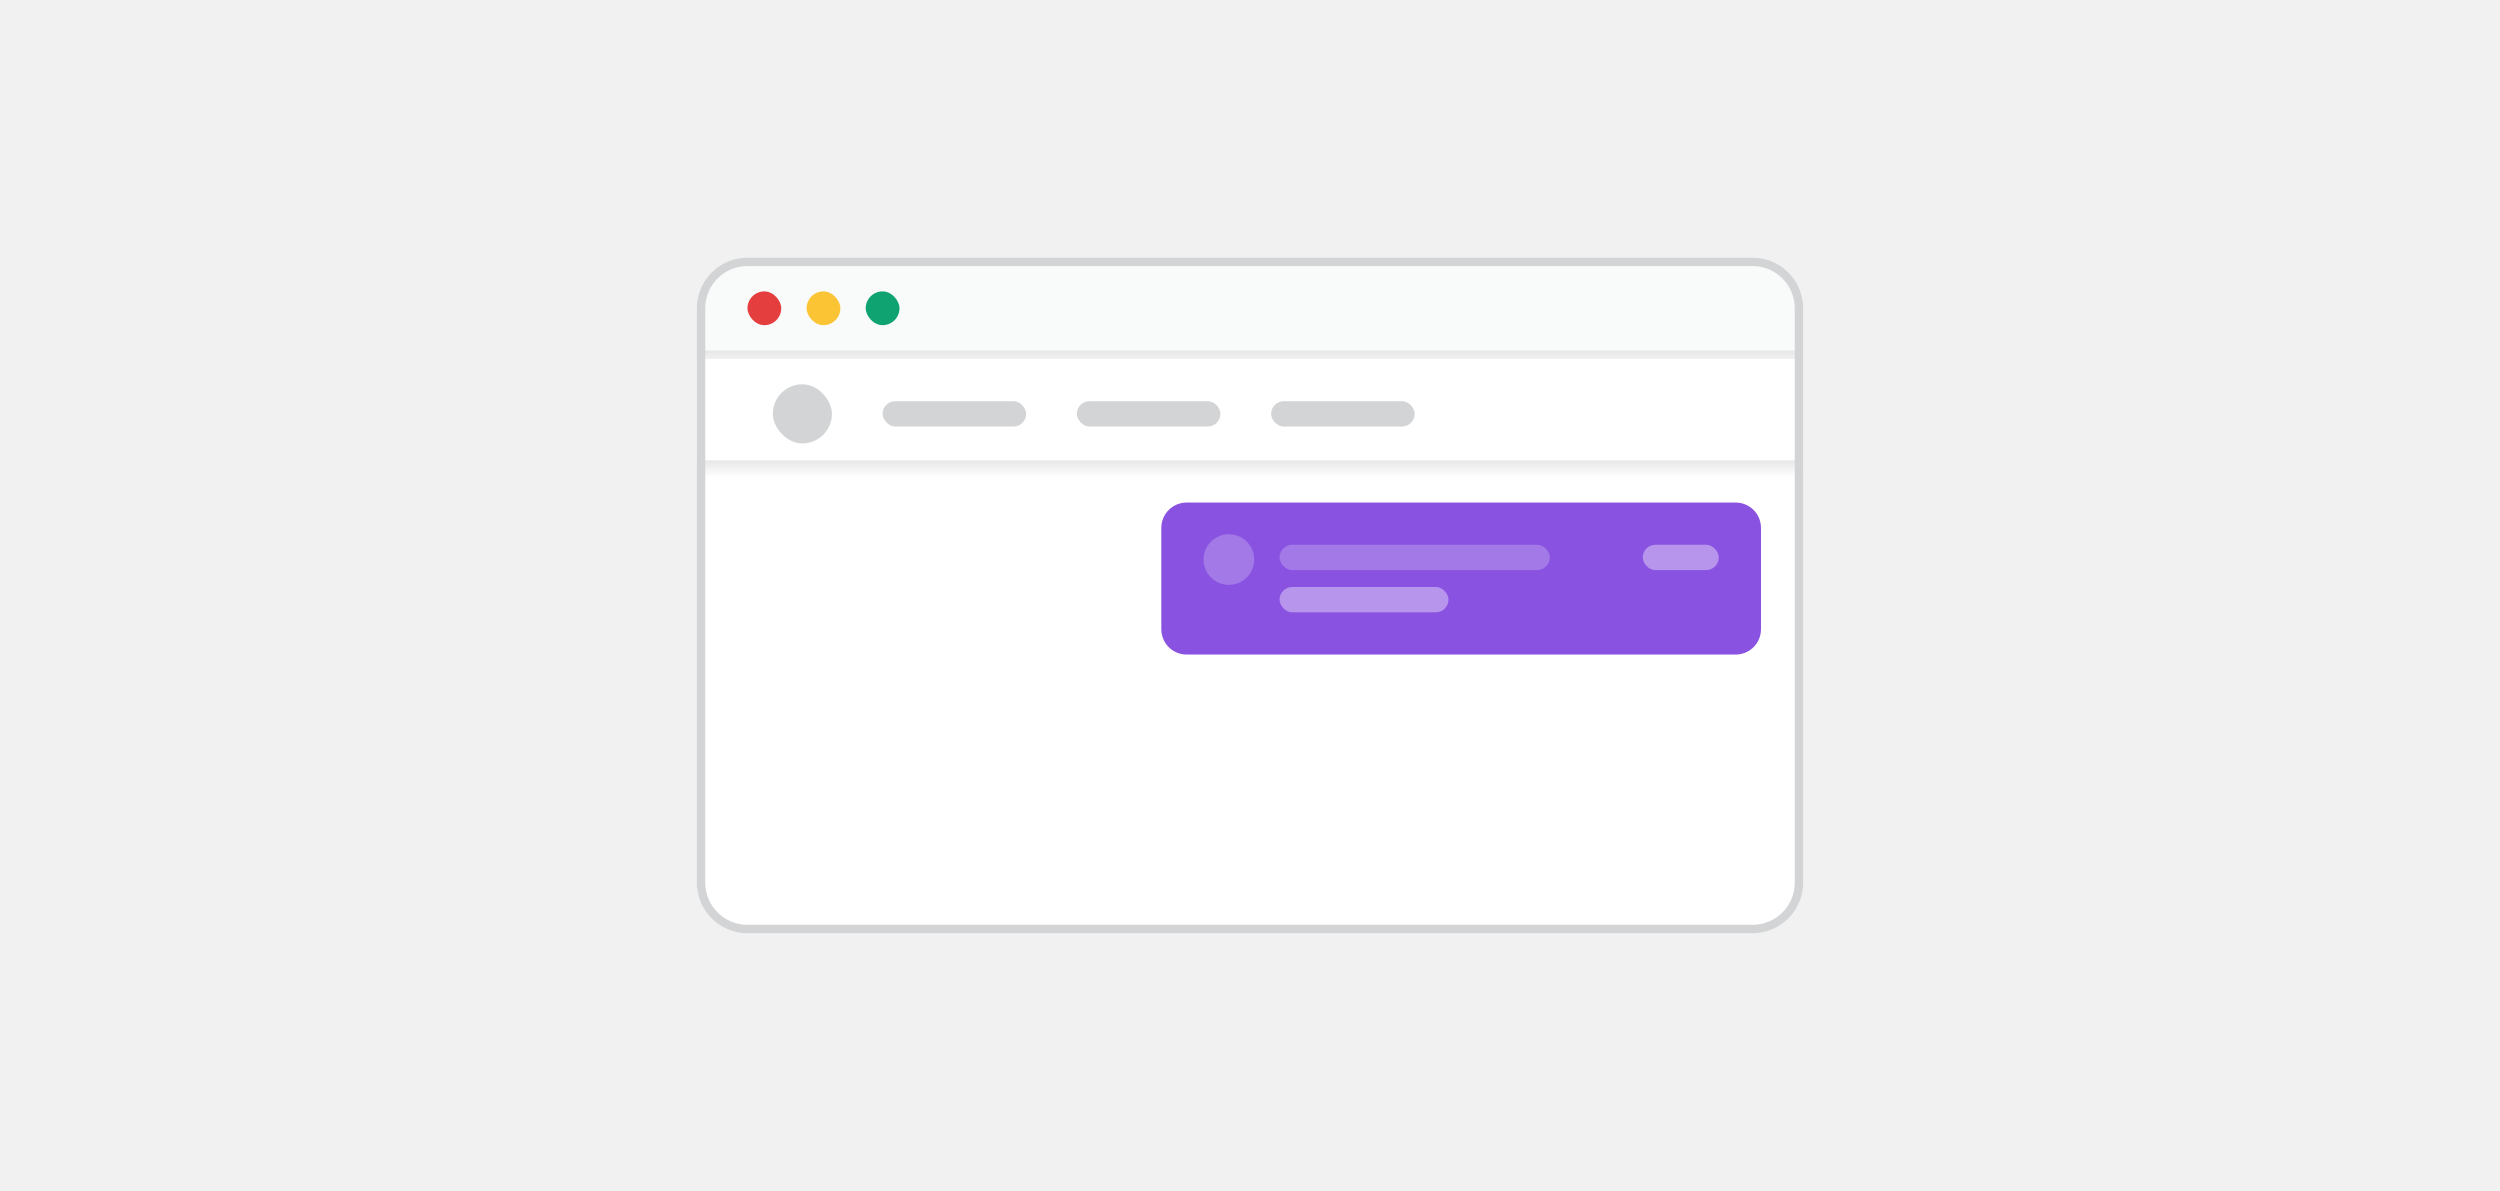 <svg width="296" height="141" viewBox="0 0 296 141" fill="none" xmlns="http://www.w3.org/2000/svg">
<rect width="296" height="141" fill="#F1F1F2"/>
<g clip-path="url(#clip0_225_22432)">
<path d="M82.5 36.5C82.5 33.186 85.186 30.5 88.5 30.5H207.5C210.814 30.5 213.5 33.186 213.5 36.5V104.5C213.5 107.814 210.814 110.5 207.5 110.5H88.5C85.186 110.5 82.5 107.814 82.5 104.5V36.5Z" fill="white"/>
<mask id="path-3-inside-1_225_22432" fill="white">
<path d="M82.5 30.5H213.5V42.5H82.5V30.5Z"/>
</mask>
<path d="M82.5 30.5H213.5V42.5H82.5V30.5Z" fill="#F9FAFA"/>
<path d="M213.5 41.5H82.5V43.5H213.5V41.5Z" fill="#E7E7E8" mask="url(#path-3-inside-1_225_22432)"/>
<rect x="88.5" y="34.5" width="4" height="4" rx="2" fill="#E53E3E"/>
<rect x="95.5" y="34.5" width="4" height="4" rx="2" fill="#FBC434"/>
<rect x="102.5" y="34.5" width="4" height="4" rx="2" fill="#0EA371"/>
<mask id="path-8-inside-2_225_22432" fill="white">
<path d="M82.5 42.5H213.5V55.5H82.5V42.5Z"/>
</mask>
<path d="M82.5 42.5H213.5V55.5H82.5V42.5Z" fill="white"/>
<path d="M213.5 54.5H82.5V56.5H213.5V54.5Z" fill="#E7E7E8" mask="url(#path-8-inside-2_225_22432)"/>
<rect x="91.5" y="45.5" width="7" height="7" rx="3.5" fill="#D3D4D5"/>
<rect x="104.5" y="47.5" width="17" height="3" rx="1.5" fill="#D3D4D5"/>
<rect x="127.5" y="47.5" width="17" height="3" rx="1.5" fill="#D3D4D5"/>
<rect x="150.5" y="47.5" width="17" height="3" rx="1.5" fill="#D3D4D5"/>
<path d="M137.5 62.5C137.5 60.843 138.843 59.5 140.5 59.5H205.5C207.157 59.5 208.5 60.843 208.5 62.5V74.5C208.5 76.157 207.157 77.5 205.5 77.5H140.5C138.843 77.5 137.5 76.157 137.5 74.5V62.5Z" fill="#8952E0"/>
<path d="M148.5 66.25C148.5 67.914 147.152 69.25 145.5 69.25C143.836 69.25 142.5 67.914 142.5 66.25C142.5 64.598 143.836 63.25 145.5 63.25C147.152 63.25 148.5 64.598 148.5 66.25Z" fill="#A379E7"/>
<rect x="151.5" y="64.5" width="32" height="3" rx="1.5" fill="#A379E7"/>
<rect x="151.5" y="69.5" width="20" height="3" rx="1.5" fill="#B795EC"/>
<rect x="194.5" y="64.5" width="9" height="3" rx="1.5" fill="#B795EC"/>
</g>
<path d="M88.5 31H207.5C210.538 31 213 33.462 213 36.5V104.5C213 107.538 210.538 110 207.5 110H88.5C85.462 110 83 107.538 83 104.5V36.5C83 33.462 85.462 31 88.5 31Z" stroke="#D3D4D5"/>
<defs>
<clipPath id="clip0_225_22432">
<path d="M82.5 36.5C82.5 33.186 85.186 30.5 88.5 30.5H207.5C210.814 30.5 213.5 33.186 213.5 36.5V104.5C213.5 107.814 210.814 110.5 207.5 110.5H88.5C85.186 110.5 82.5 107.814 82.5 104.5V36.5Z" fill="white"/>
</clipPath>
</defs>
</svg>
